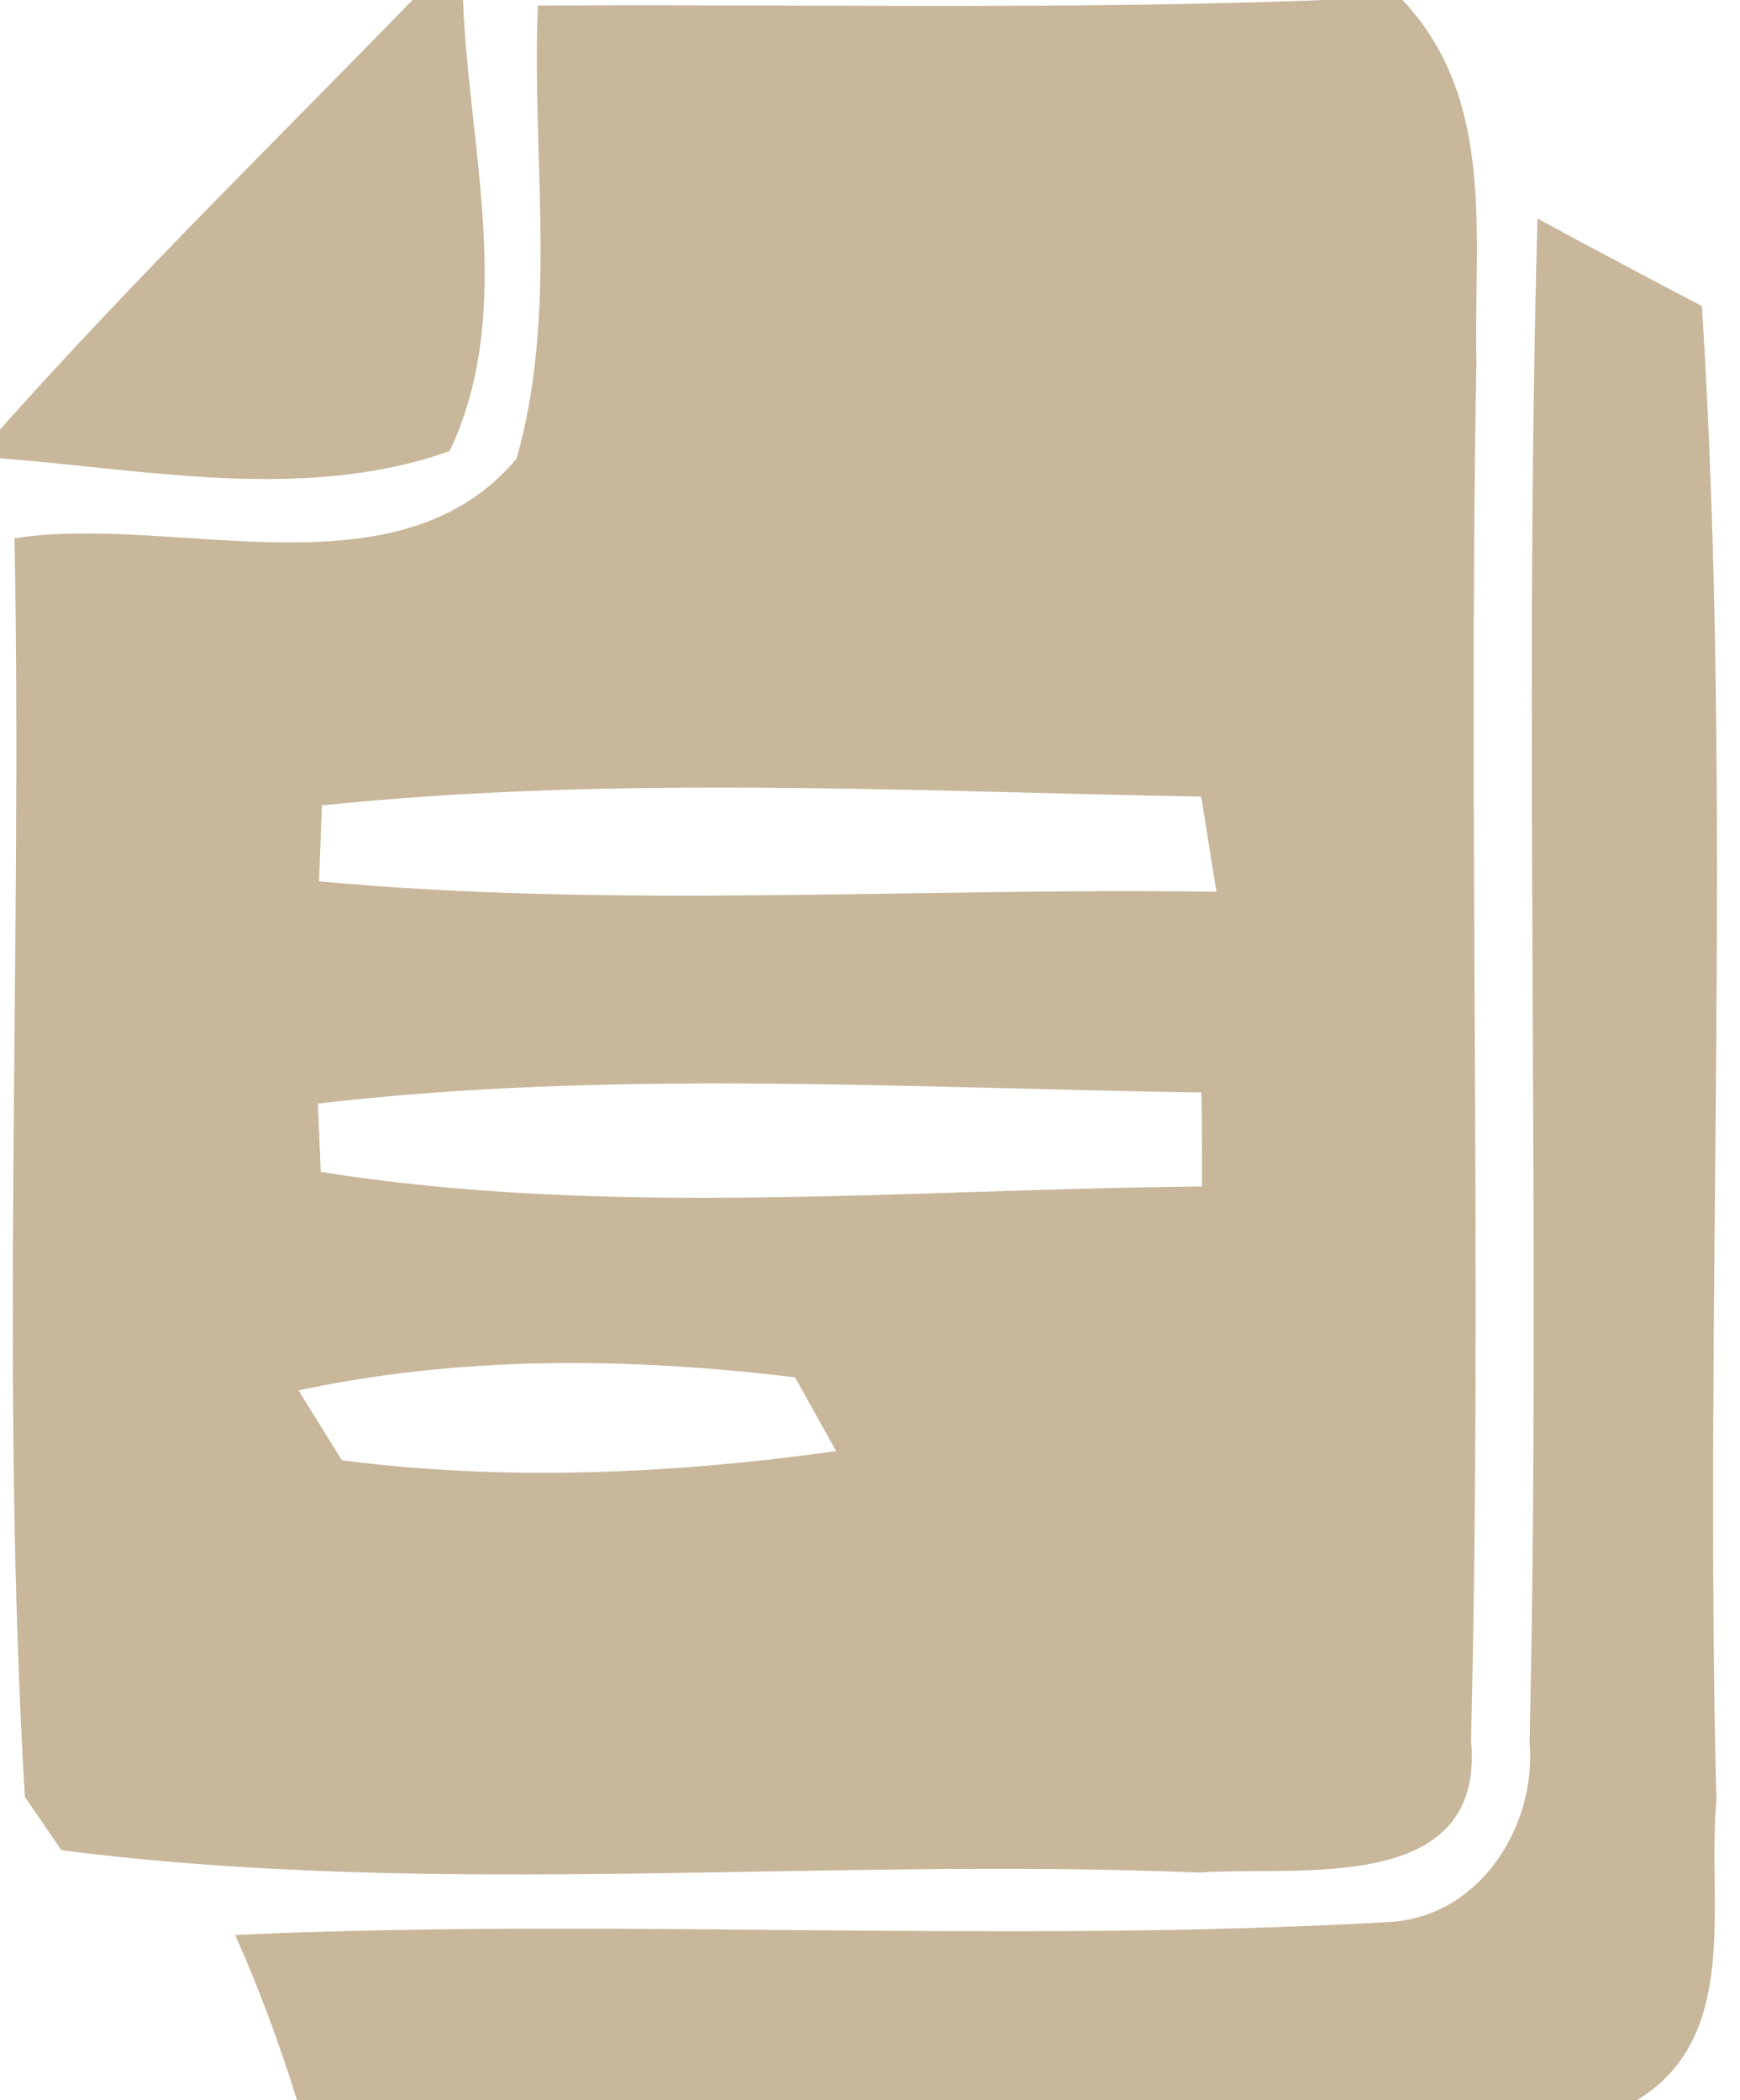 <?xml version="1.0" encoding="UTF-8" ?>
<!DOCTYPE svg PUBLIC "-//W3C//DTD SVG 1.1//EN" "http://www.w3.org/Graphics/SVG/1.1/DTD/svg11.dtd">
<svg width="29pt" height="35pt" viewBox="0 0 29 35" version="1.1" xmlns="http://www.w3.org/2000/svg">
<path fill="#c8b79b" stroke="#c8b79b" stroke-width="0.094" opacity="1.00" d=" M 6.94 0.00 L 7.67 0.00 C 7.76 2.46 8.55 5.16 7.46 7.48 C 5.07 8.32 2.46 7.78 0.00 7.59 L 0.00 7.23 C 2.22 4.73 4.61 2.40 6.94 0.00 Z" />
<path fill="#c8b79b" stroke="#c8b79b" stroke-width="0.094" opacity="1.00" d=" M 23.17 0.00 L 23.31 0.00 C 24.90 1.65 24.51 3.95 24.56 6.03 C 24.42 13.68 24.66 21.35 24.47 29.00 C 24.72 31.56 21.61 31.04 19.99 31.16 C 13.68 30.90 7.31 31.59 1.05 30.79 L 0.46 29.93 C 0.05 22.97 0.42 15.98 0.29 9.01 C 2.98 8.62 6.65 10.05 8.65 7.67 C 9.35 5.24 8.91 2.64 9.01 0.14 C 13.73 0.11 18.45 0.23 23.17 0.00 M 5.32 13.38 C 5.31 13.71 5.28 14.39 5.27 14.73 C 10.27 15.20 15.31 14.83 20.33 14.91 C 20.26 14.49 20.13 13.65 20.06 13.23 C 15.15 13.14 10.20 12.87 5.32 13.38 M 5.25 18.35 C 5.26 18.65 5.29 19.26 5.30 19.57 C 10.13 20.35 15.18 19.86 20.08 19.82 C 20.08 19.41 20.08 18.58 20.07 18.16 C 15.14 18.09 10.15 17.77 5.25 18.35 M 4.90 23.14 C 5.09 23.45 5.48 24.07 5.67 24.38 C 8.43 24.74 11.26 24.61 14.01 24.22 L 13.28 22.91 C 10.50 22.57 7.65 22.54 4.90 23.14 Z" />
<path fill="#c8b79b" stroke="#c8b79b" stroke-width="0.094" opacity="1.00" d=" M 25.67 3.72 C 26.33 4.08 27.65 4.78 28.32 5.13 C 28.84 13.40 28.35 21.72 28.56 30.01 C 28.40 31.72 28.99 33.98 27.19 35.00 L 5.00 35.00 C 4.71 34.07 4.38 33.17 3.99 32.29 C 10.36 32.01 16.75 32.44 23.12 32.08 C 24.66 32.02 25.66 30.49 25.54 29.04 C 25.73 20.61 25.44 12.16 25.67 3.72 Z" />
</svg>
